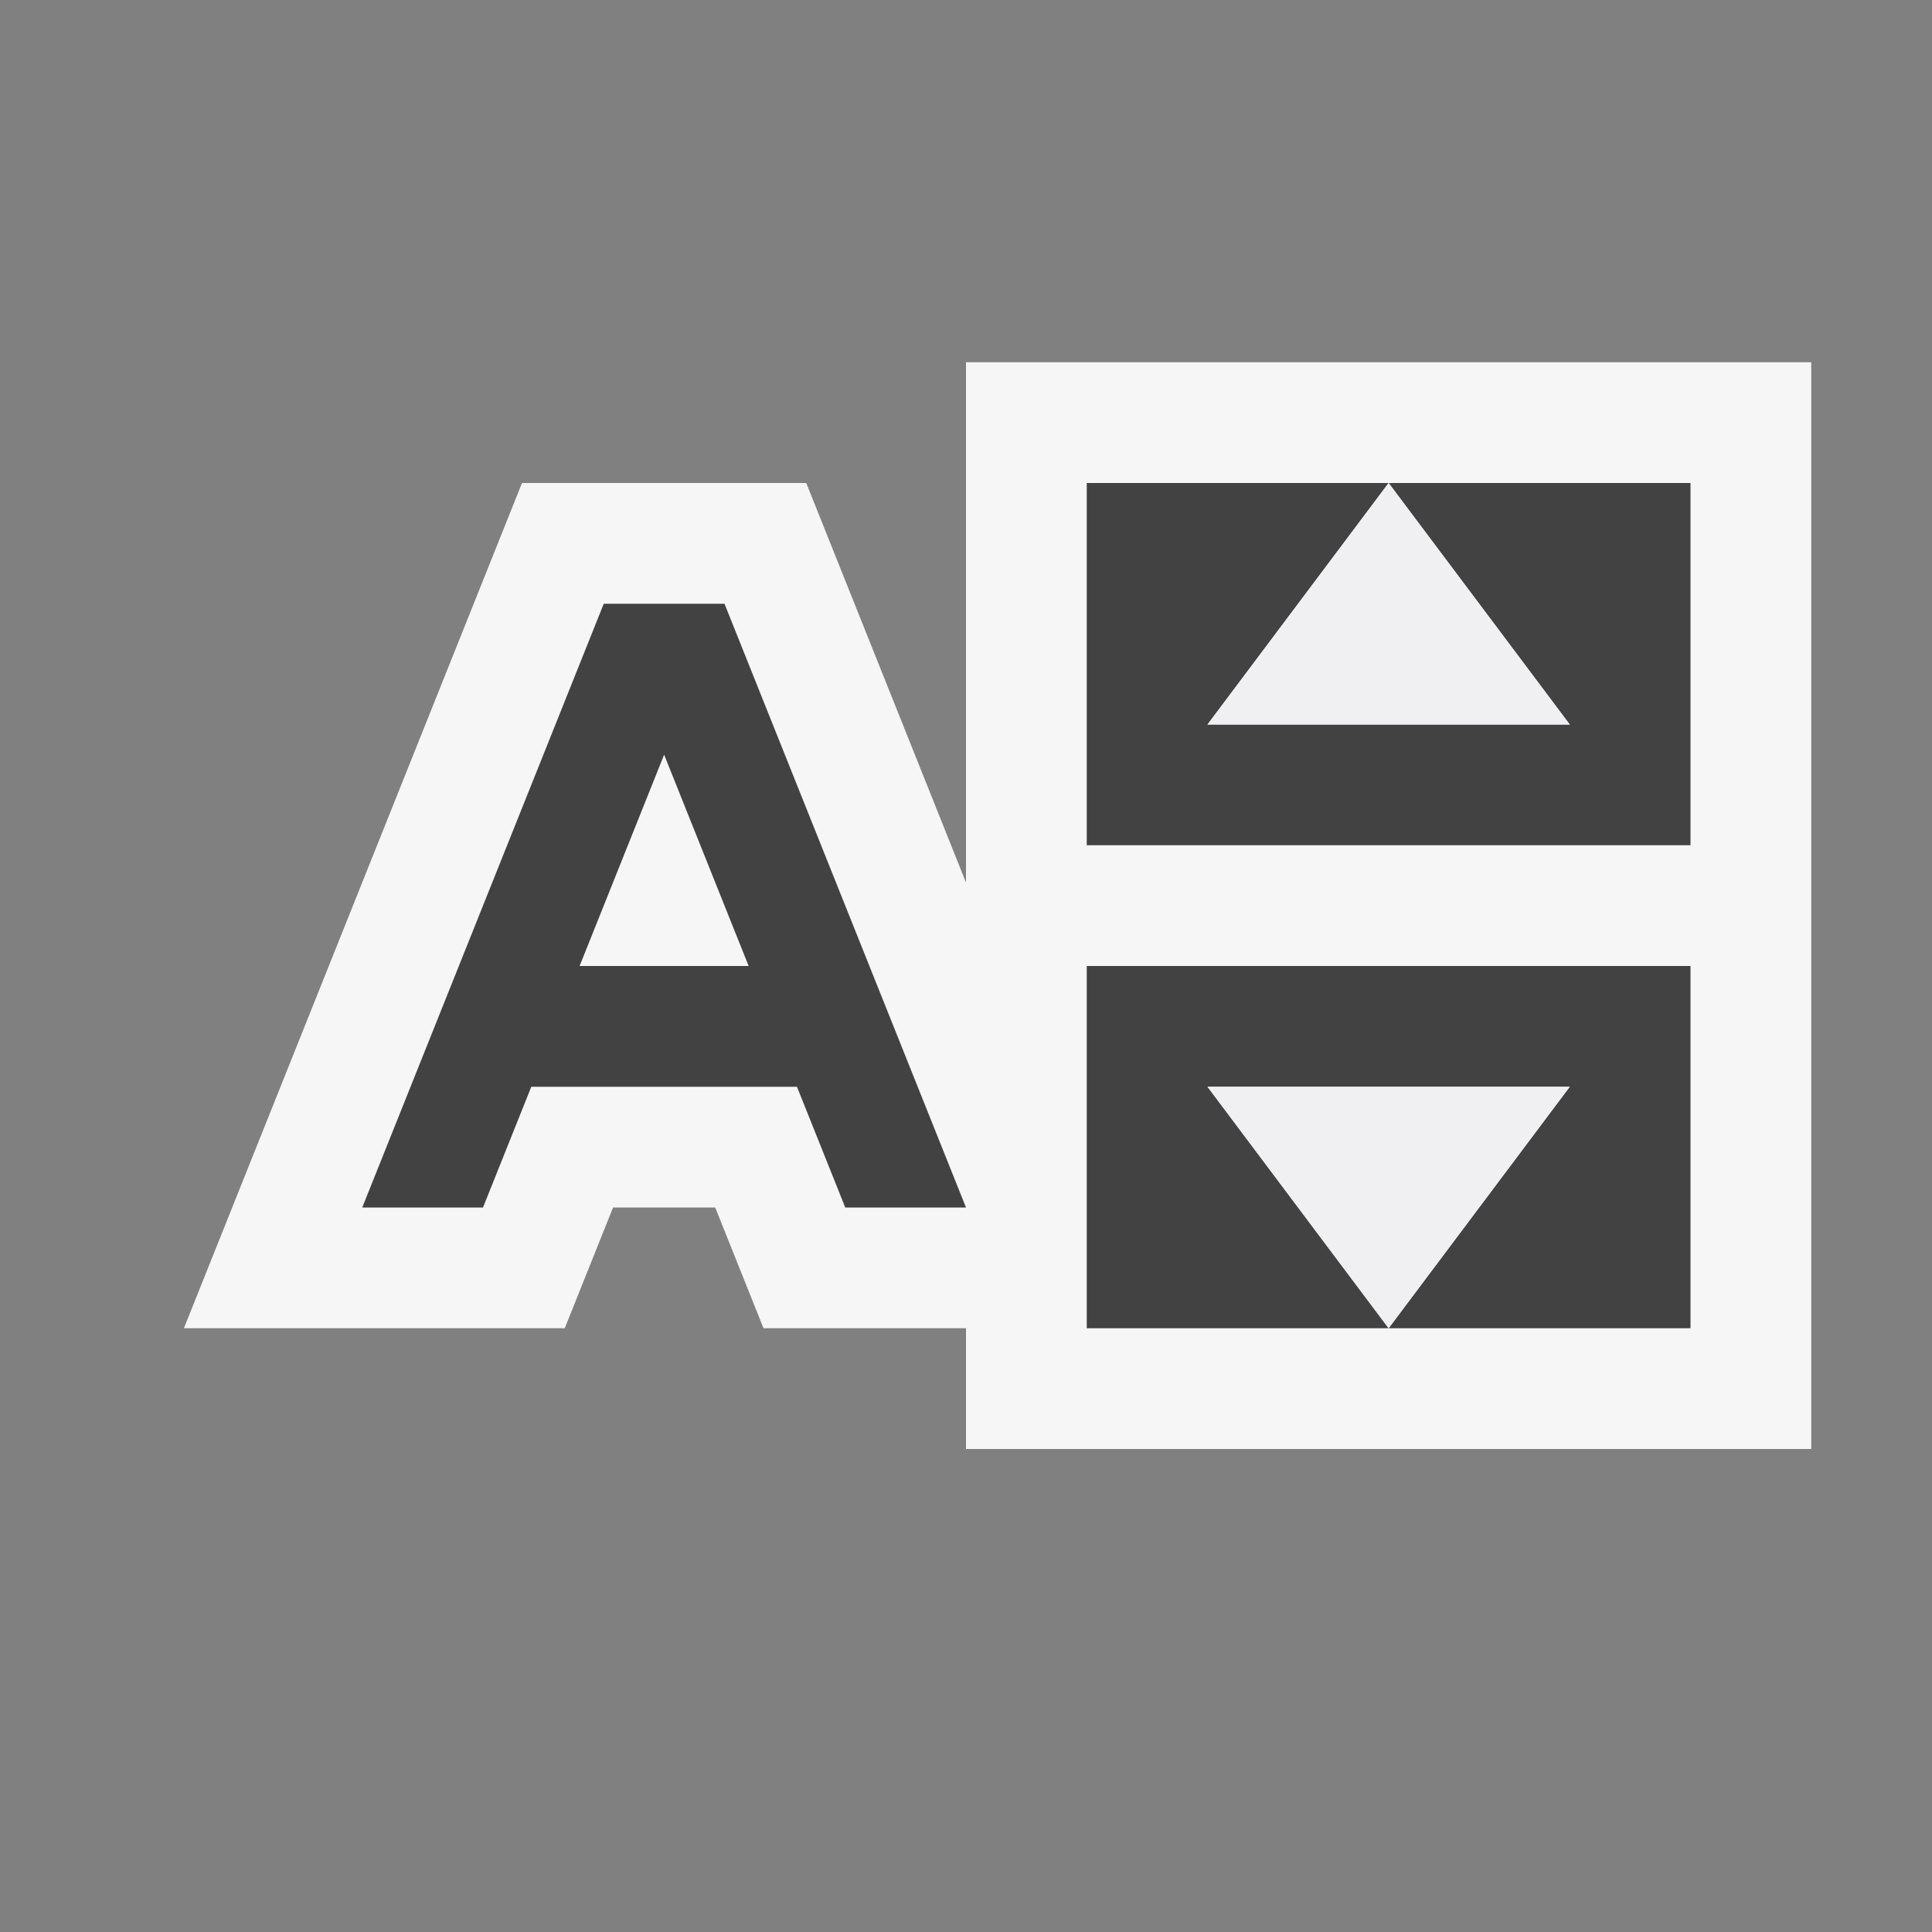 <svg xmlns="http://www.w3.org/2000/svg" viewBox="0 0 16 16"><rect x="0" y="0" width="16" height="16" fill="#808080" stroke="none"/><style>.st0{opacity:0}.st0,.st1{fill:#f6f6f6}.st2{fill:#424242}.st3{fill:#f0eff1}</style><g id="outline"><path class="st0" d="M0 0h16v16H0z"/><path class="st1" d="M15 3v9H8v-1H6.323l-.4-1h-.846l-.4 1H1.523l2.8-7h2.354L8 7.309V3h7z"/></g><g id="icon_x5F_bg"><path class="st2" d="M14 4v3H9V4h2.5L10 6h3l-1.5-2zM9 11h2.5L10 9h3l-1.5 2H14V8H9zM6 5H5l-2 5h1l.4-1h2.2l.4 1h1L6 5zM4.8 8l.7-1.75L6.2 8H4.8z"/></g><path class="st3" d="M10 6l1.5-2L13 6h-3zm0 3l1.5 2L13 9h-3z" id="icon_x5F_fg"/></svg>